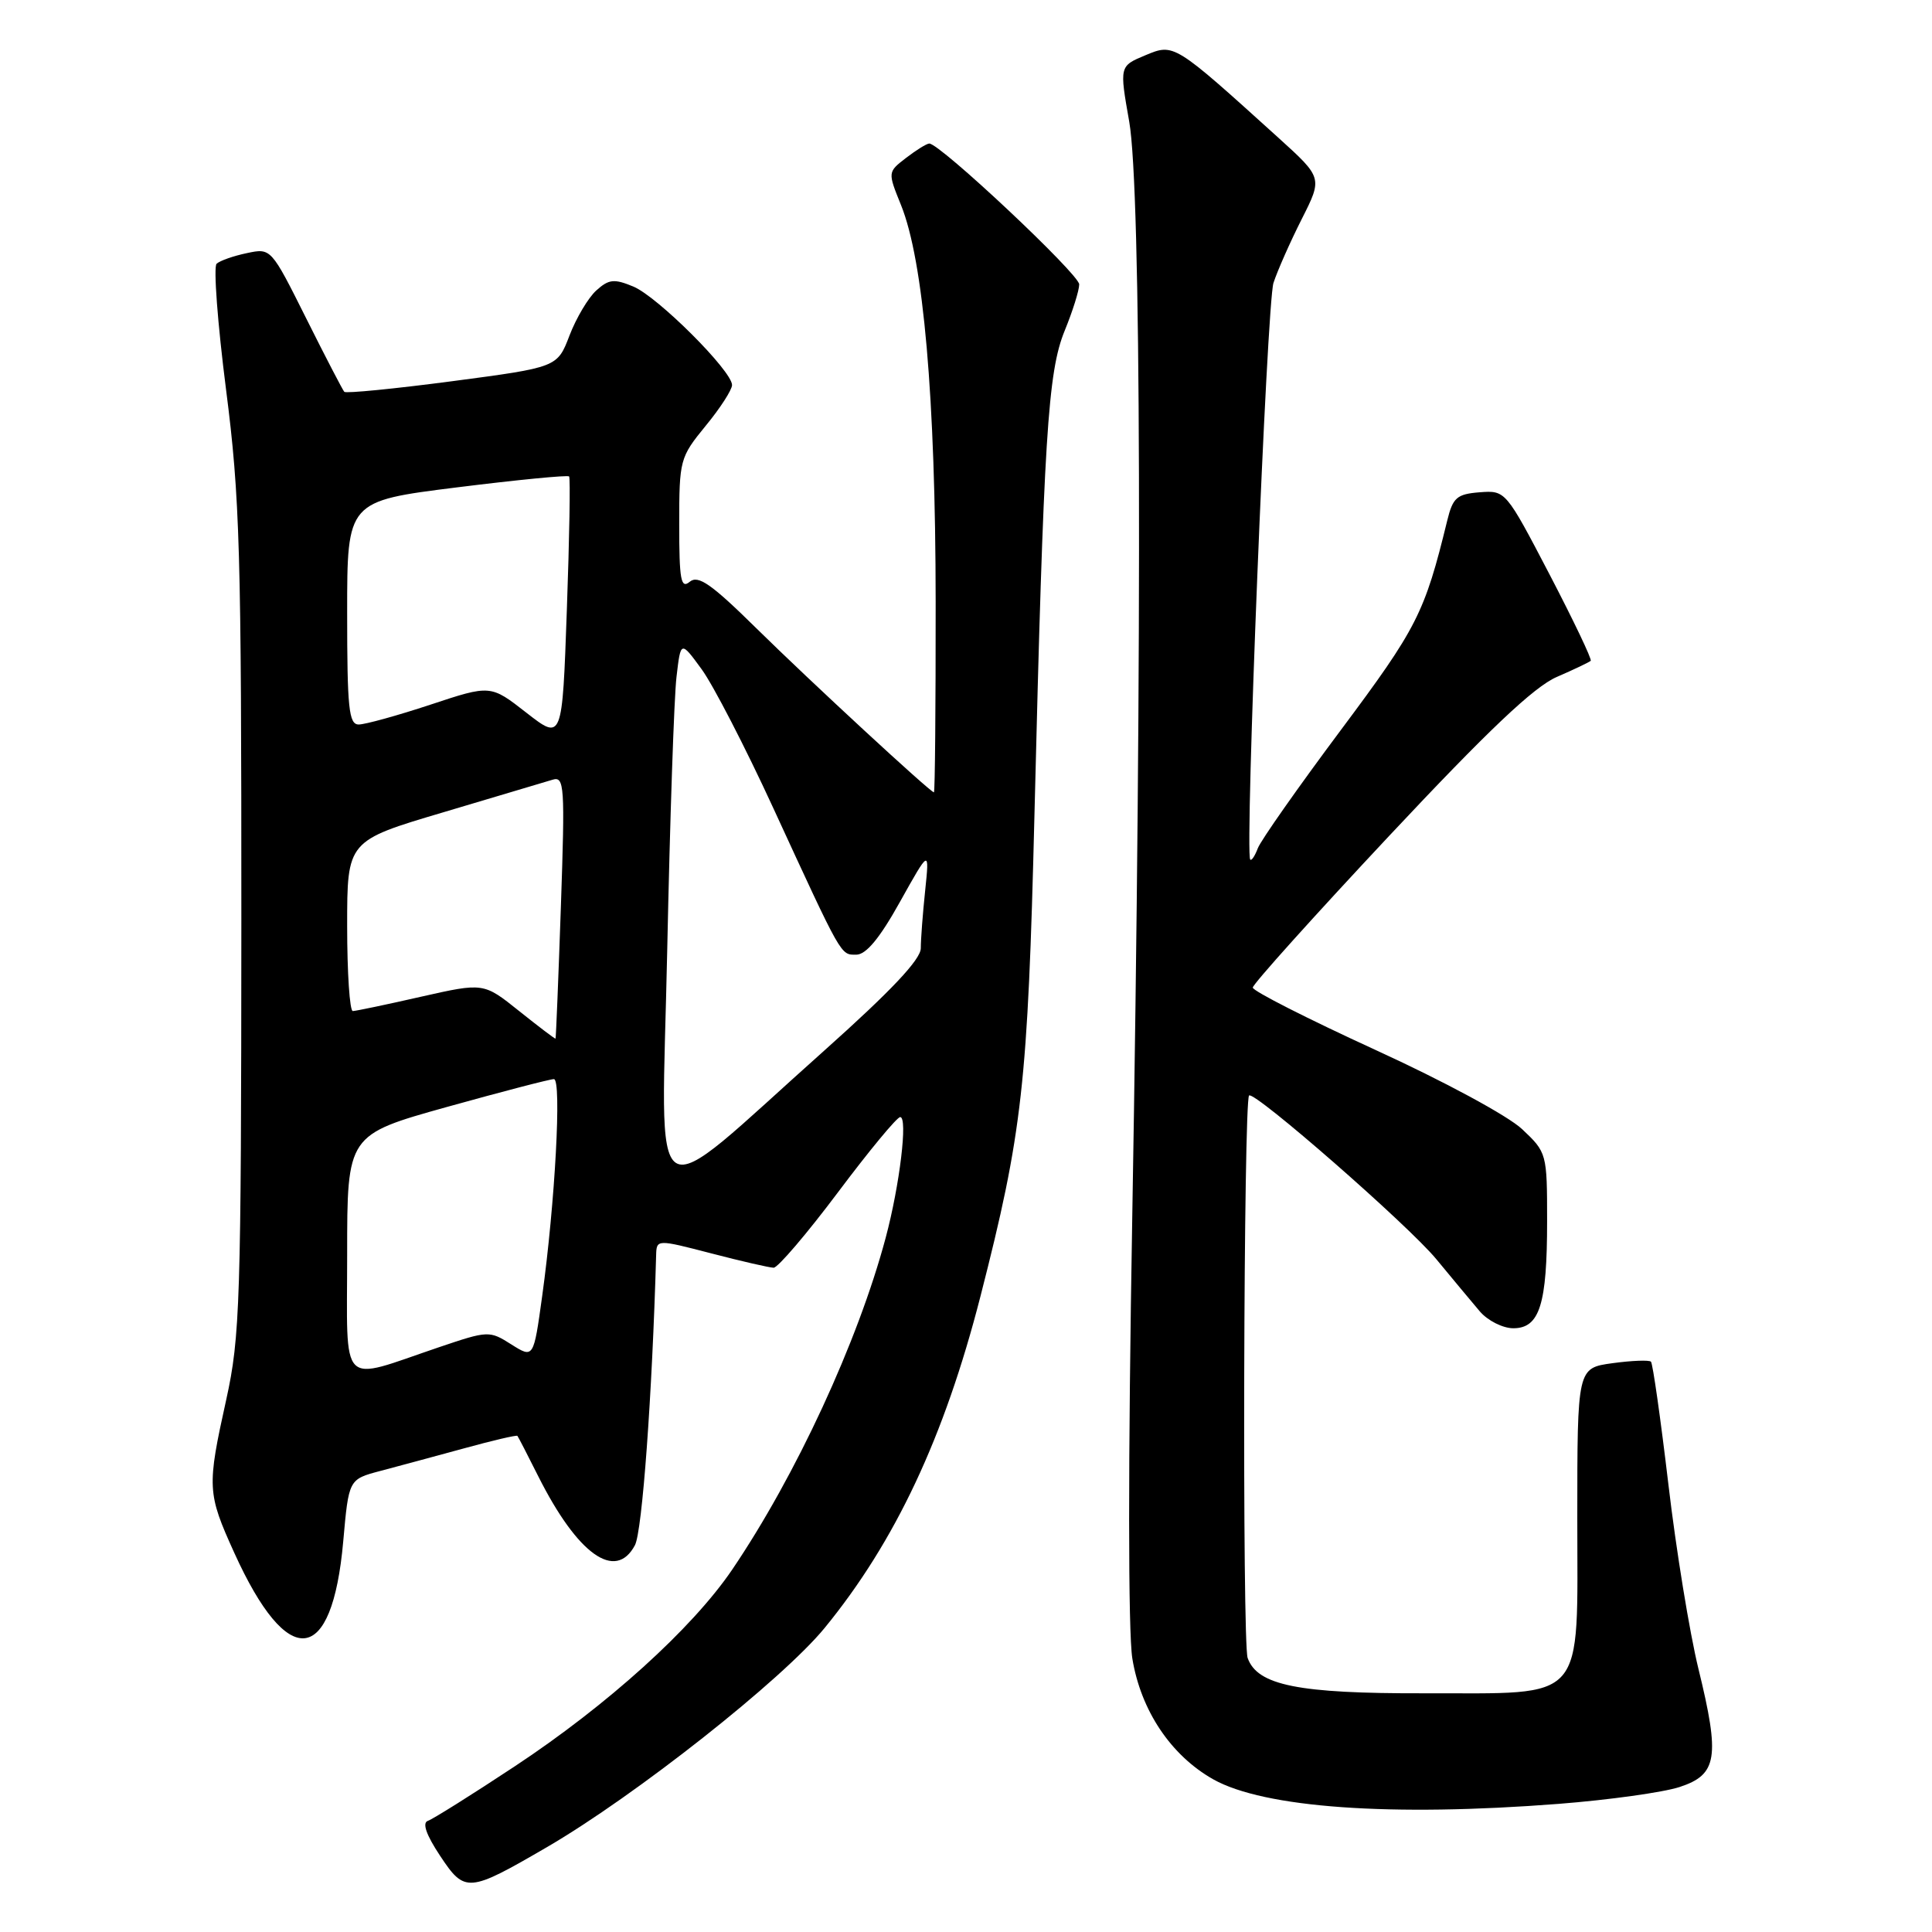 <?xml version="1.0" encoding="UTF-8" standalone="no"?>
<!DOCTYPE svg PUBLIC "-//W3C//DTD SVG 1.1//EN" "http://www.w3.org/Graphics/SVG/1.1/DTD/svg11.dtd" >
<svg xmlns="http://www.w3.org/2000/svg" xmlns:xlink="http://www.w3.org/1999/xlink" version="1.1" viewBox="0 0 256 256">
 <g >
 <path fill="currentColor"
d=" M 72.50 244.74 C 84.21 237.92 103.65 222.57 109.27 215.71 C 118.63 204.27 125.13 190.43 129.91 171.79 C 135.48 150.03 136.19 143.68 137.07 108.00 C 138.30 57.87 138.84 49.28 141.08 43.81 C 142.13 41.24 143.00 38.48 143.00 37.68 C 143.00 36.34 124.51 18.97 123.13 19.02 C 122.78 19.03 121.40 19.89 120.06 20.92 C 117.62 22.80 117.62 22.80 119.38 27.15 C 122.37 34.53 123.96 52.64 123.98 79.75 C 123.99 93.64 123.89 104.99 123.75 104.99 C 123.25 104.96 107.39 90.31 100.19 83.22 C 94.25 77.37 92.51 76.16 91.39 77.09 C 90.22 78.06 90.00 76.86 90.00 69.48 C 90.00 60.93 90.09 60.60 93.50 56.43 C 95.43 54.09 97.00 51.65 97.00 51.02 C 97.00 49.15 87.13 39.30 83.92 37.97 C 81.37 36.91 80.67 36.99 79.01 38.49 C 77.94 39.46 76.35 42.14 75.46 44.46 C 73.85 48.67 73.85 48.67 59.93 50.51 C 52.27 51.52 45.83 52.15 45.62 51.92 C 45.41 51.69 43.13 47.31 40.57 42.18 C 35.91 32.86 35.91 32.86 32.71 33.54 C 30.94 33.91 29.14 34.54 28.70 34.95 C 28.27 35.36 28.83 42.85 29.95 51.60 C 31.79 65.93 31.99 72.88 31.98 122.00 C 31.96 172.58 31.81 177.14 29.98 185.45 C 27.41 197.07 27.45 197.83 31.04 205.75 C 38.14 221.41 44.01 220.79 45.48 204.24 C 46.21 196.02 46.21 196.02 50.35 194.92 C 52.63 194.32 57.62 192.97 61.43 191.93 C 65.24 190.88 68.45 190.13 68.56 190.26 C 68.67 190.39 69.91 192.80 71.32 195.61 C 76.53 205.98 81.56 209.57 84.13 204.75 C 85.10 202.95 86.42 184.82 86.94 166.35 C 87.00 164.20 87.00 164.20 94.25 166.08 C 98.24 167.12 101.95 167.97 102.51 167.98 C 103.06 167.99 106.89 163.51 111.01 158.02 C 115.13 152.52 118.85 148.02 119.28 148.02 C 120.31 148.00 119.22 157.03 117.36 164.00 C 113.67 177.80 105.45 195.55 97.00 208.01 C 91.71 215.79 80.51 225.92 68.19 234.06 C 62.52 237.81 57.35 241.05 56.70 241.27 C 55.92 241.53 56.47 243.12 58.30 245.88 C 61.60 250.86 62.04 250.82 72.50 244.74 Z  M 206.55 239.02 C 213.18 238.50 220.38 237.50 222.55 236.79 C 227.56 235.15 227.93 232.87 225.05 221.12 C 223.89 216.38 222.09 205.38 221.07 196.68 C 220.04 187.98 219.00 180.67 218.76 180.43 C 218.52 180.19 216.23 180.28 213.66 180.63 C 209.00 181.27 209.00 181.27 209.00 201.11 C 209.00 225.96 210.43 224.33 188.67 224.37 C 172.03 224.41 166.61 223.32 165.32 219.69 C 164.59 217.65 164.78 145.90 165.51 145.16 C 166.18 144.49 186.61 162.34 190.33 166.86 C 192.43 169.41 195.02 172.51 196.07 173.75 C 197.12 174.99 199.13 176.00 200.52 176.00 C 204.01 176.00 205.00 172.85 205.00 161.80 C 205.00 152.84 204.96 152.70 201.69 149.62 C 199.83 147.86 191.31 143.26 182.19 139.09 C 173.29 135.01 166.00 131.31 166.00 130.86 C 166.00 130.41 174.13 121.37 184.06 110.77 C 197.18 96.77 203.26 91.01 206.28 89.70 C 208.57 88.71 210.59 87.74 210.78 87.56 C 210.96 87.37 208.50 82.21 205.31 76.09 C 199.52 65.00 199.49 64.97 196.06 65.23 C 193.03 65.47 192.51 65.93 191.76 69.00 C 188.77 81.25 187.78 83.19 177.68 96.72 C 172.02 104.30 167.07 111.35 166.67 112.39 C 166.28 113.43 165.82 114.11 165.66 113.89 C 164.93 112.93 167.87 40.18 168.74 37.49 C 169.28 35.84 170.97 32.03 172.49 29.02 C 175.25 23.56 175.25 23.56 169.38 18.24 C 155.52 5.70 155.58 5.73 151.75 7.33 C 148.33 8.76 148.33 8.76 149.63 16.13 C 151.20 25.10 151.36 83.70 150.03 161.29 C 149.47 193.57 149.48 216.29 150.04 219.76 C 151.17 226.66 155.15 232.60 160.76 235.77 C 167.49 239.55 184.31 240.75 206.55 239.02 Z  M 46.00 166.20 C 46.00 150.37 46.00 150.37 59.25 146.67 C 66.54 144.64 72.91 142.98 73.40 142.99 C 74.44 143.00 73.55 159.42 71.84 171.75 C 70.70 180.00 70.70 180.00 67.75 178.14 C 64.85 176.30 64.69 176.31 58.15 178.52 C 44.78 183.05 46.00 184.29 46.00 166.20 Z  M 88.41 125.93 C 88.77 108.64 89.32 92.34 89.64 89.69 C 90.20 84.88 90.20 84.88 92.98 88.69 C 94.51 90.79 98.76 99.03 102.43 107.00 C 111.65 127.01 111.36 126.50 113.46 126.50 C 114.76 126.50 116.57 124.32 119.25 119.50 C 123.16 112.50 123.16 112.50 122.59 118.00 C 122.27 121.03 122.01 124.47 122.01 125.65 C 122.00 127.14 118.07 131.30 109.25 139.18 C 85.31 160.53 87.66 162.02 88.41 125.93 Z  M 68.79 133.97 C 64.08 130.20 64.08 130.20 55.79 132.07 C 51.23 133.11 47.16 133.96 46.75 133.97 C 46.34 133.99 46.00 128.92 46.00 122.71 C 46.00 111.41 46.00 111.41 58.75 107.63 C 65.76 105.55 72.27 103.61 73.21 103.32 C 74.79 102.83 74.87 104.08 74.32 120.14 C 73.99 129.69 73.67 137.55 73.61 137.62 C 73.55 137.69 71.38 136.04 68.79 133.97 Z  M 69.75 94.44 C 65.00 90.73 65.00 90.73 57.04 93.37 C 52.65 94.82 48.38 96.00 47.53 96.00 C 46.22 96.00 46.00 93.84 46.00 81.20 C 46.00 66.40 46.00 66.40 60.55 64.58 C 68.55 63.58 75.24 62.93 75.41 63.13 C 75.59 63.33 75.45 71.29 75.11 80.82 C 74.50 98.14 74.50 98.14 69.75 94.44 Z "/>
</g>
</svg>